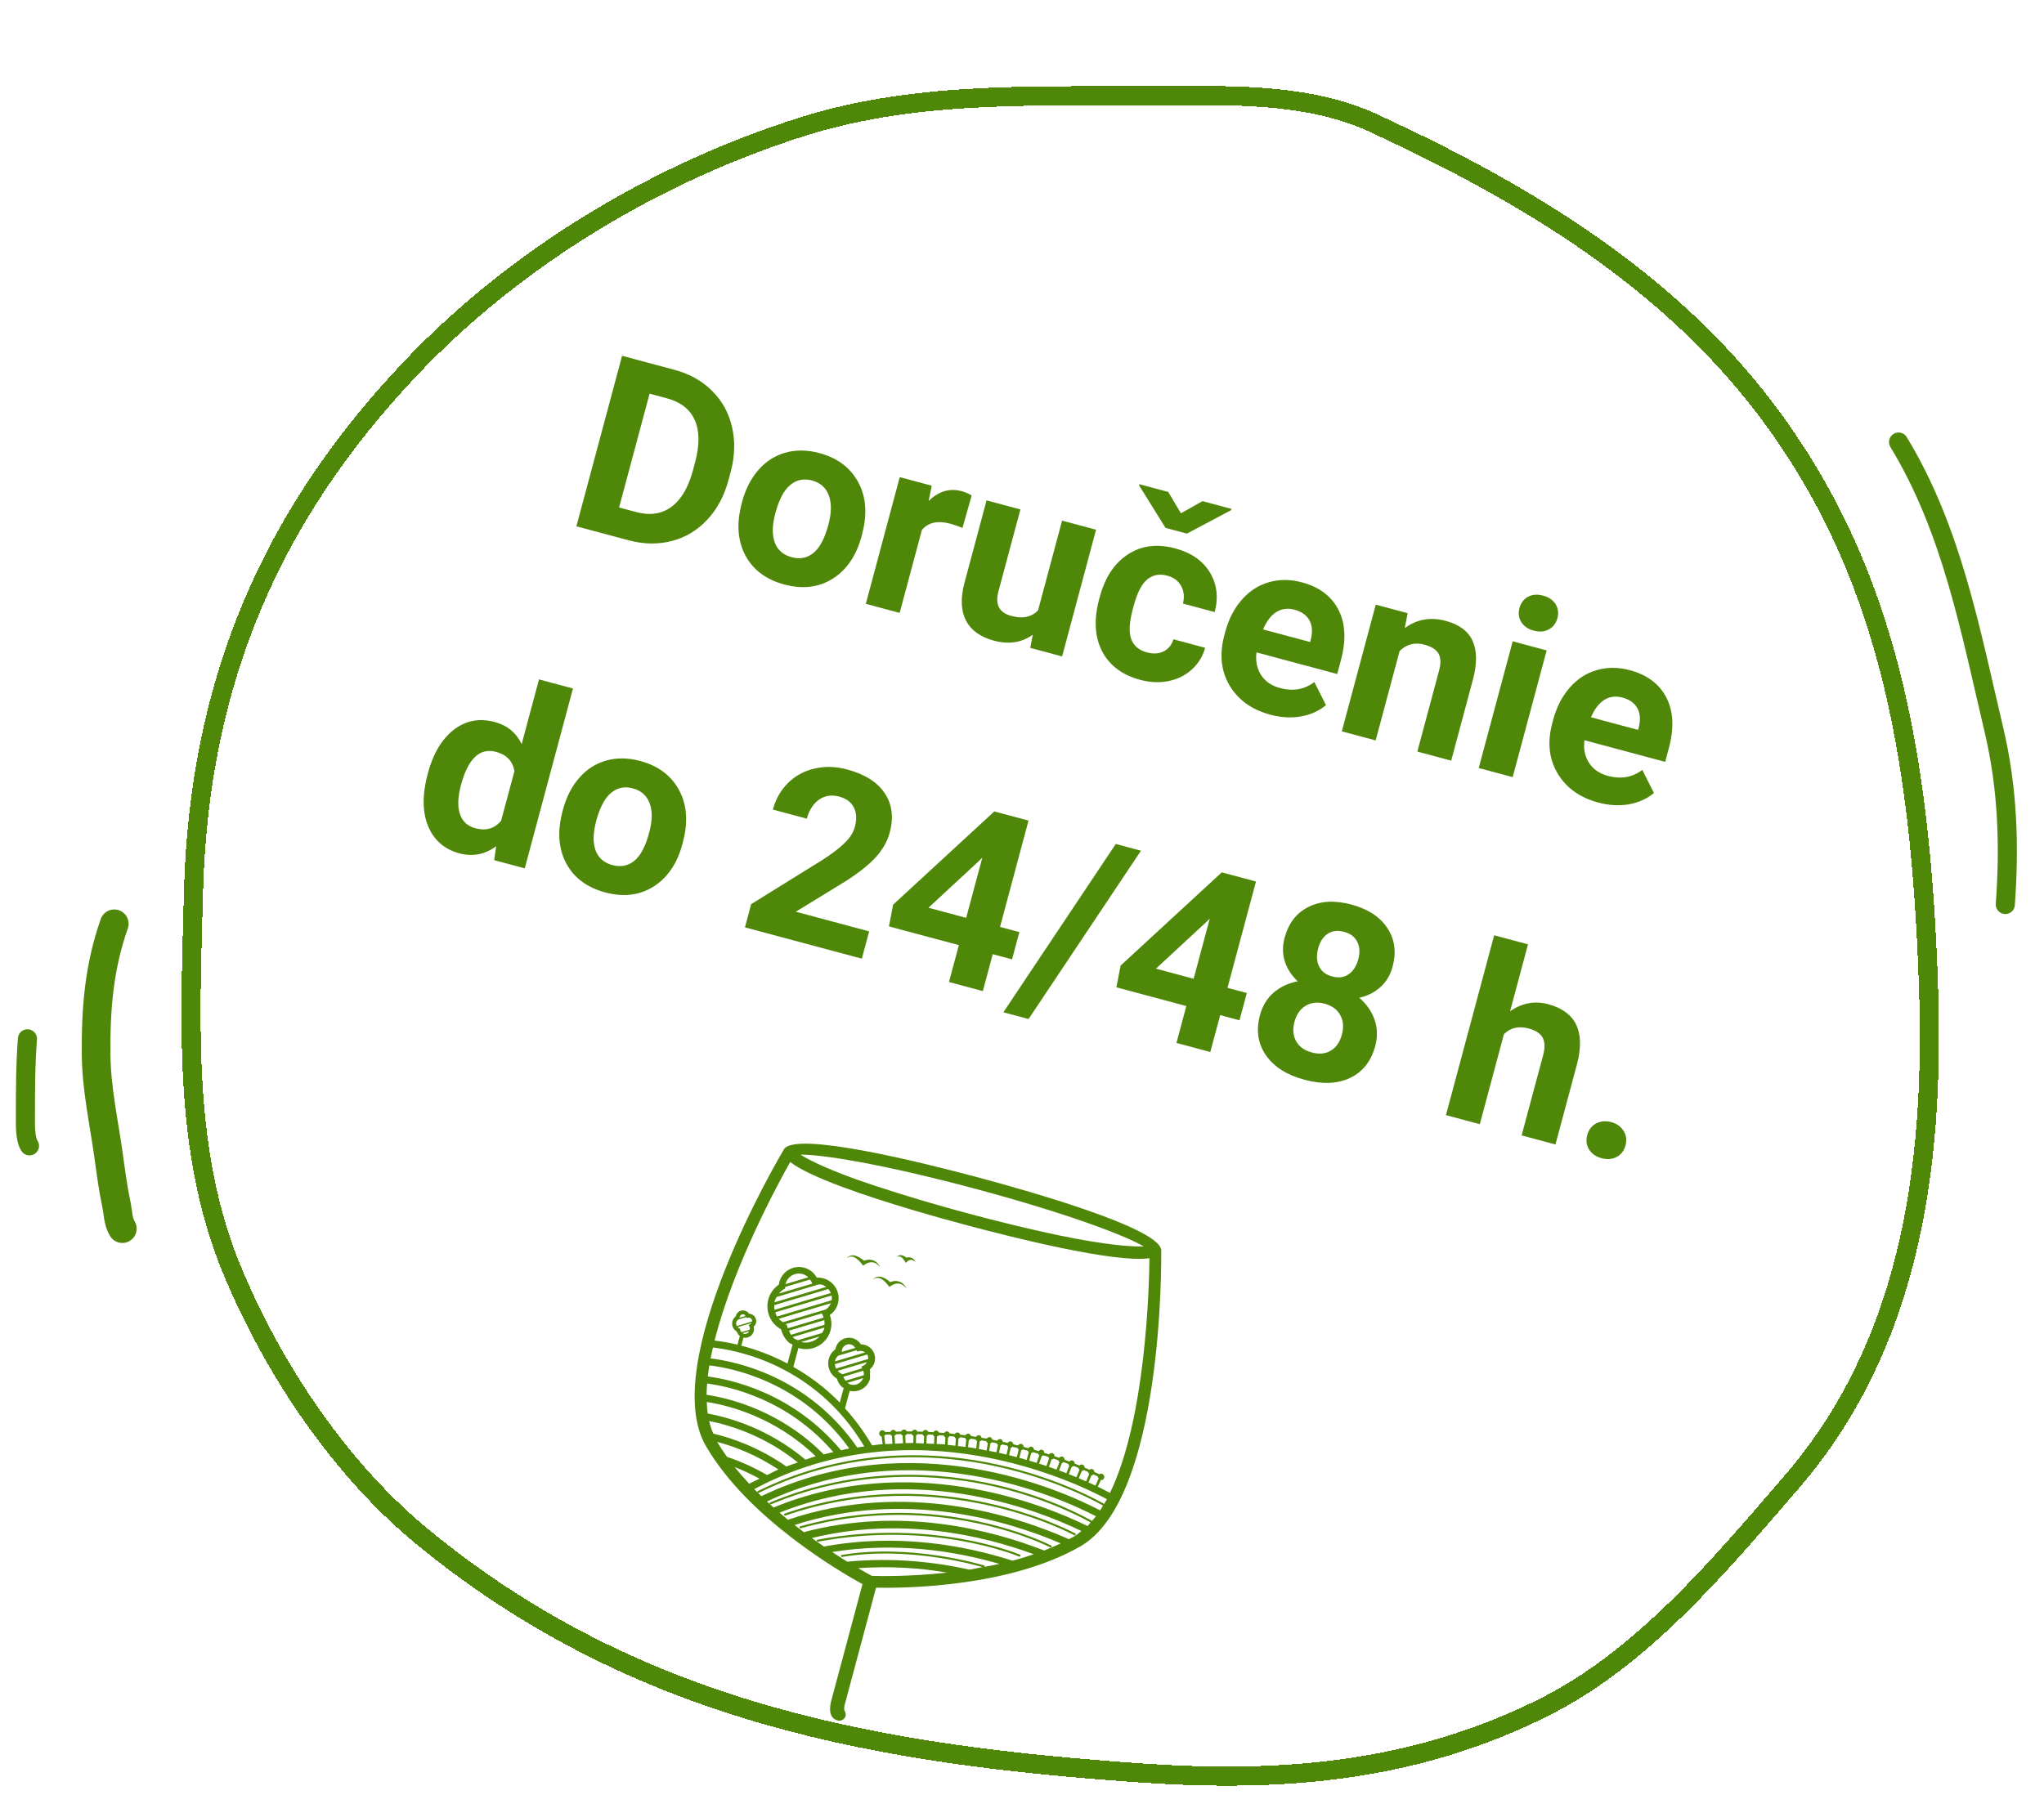 <svg width="107" height="94" viewBox="0 0 107 94" fill="none" xmlns="http://www.w3.org/2000/svg">
<circle cx="56" cy="46" r="46" fill="white"/>
<path d="M30.173 27.558L32.565 18.63L35.312 19.366C36.097 19.576 36.75 19.942 37.272 20.463C37.799 20.981 38.149 21.614 38.321 22.361C38.494 23.104 38.47 23.89 38.248 24.72L38.137 25.131C37.915 25.961 37.546 26.652 37.029 27.206C36.517 27.761 35.903 28.133 35.186 28.322C34.469 28.512 33.72 28.503 32.938 28.298L30.173 27.558ZM34.005 20.613L32.408 26.573L33.297 26.811C34.017 27.004 34.63 26.916 35.136 26.548C35.642 26.18 36.016 25.559 36.259 24.687L36.385 24.215C36.628 23.307 36.624 22.57 36.373 22.003C36.123 21.432 35.636 21.05 34.913 20.856L34.005 20.613ZM38.853 26.262C39.029 25.604 39.313 25.052 39.705 24.604C40.096 24.157 40.566 23.856 41.116 23.701C41.67 23.547 42.262 23.555 42.891 23.723C43.786 23.963 44.443 24.433 44.86 25.131C45.281 25.831 45.399 26.66 45.212 27.618L45.103 28.075C44.83 29.093 44.327 29.834 43.594 30.299C42.861 30.76 42.017 30.862 41.06 30.606C40.104 30.35 39.421 29.838 39.014 29.072C38.61 28.307 38.549 27.397 38.831 26.342L38.853 26.262ZM40.59 26.866C40.422 27.495 40.411 28.009 40.558 28.408C40.707 28.803 41.002 29.059 41.443 29.177C41.872 29.293 42.251 29.219 42.58 28.956C42.91 28.69 43.172 28.195 43.366 27.471C43.531 26.854 43.538 26.344 43.388 25.94C43.238 25.536 42.944 25.275 42.507 25.158C42.074 25.042 41.693 25.122 41.365 25.398C41.038 25.669 40.78 26.159 40.59 26.866ZM50.384 27.643C50.151 27.546 49.943 27.473 49.759 27.424C49.089 27.244 48.589 27.353 48.259 27.751L47.096 32.092L45.324 31.617L47.101 24.983L48.775 25.431L48.612 26.235C49.131 25.722 49.705 25.549 50.335 25.718C50.531 25.77 50.708 25.846 50.865 25.945L50.384 27.643ZM54.064 33.236C53.484 33.65 52.808 33.754 52.035 33.547C51.324 33.356 50.835 33.006 50.569 32.497C50.306 31.988 50.277 31.339 50.48 30.547L51.645 26.2L53.417 26.675L52.268 30.961C52.083 31.652 52.305 32.081 52.935 32.25C53.536 32.411 54.004 32.313 54.341 31.957L55.599 27.26L57.377 27.736L55.6 34.371L53.932 33.924L54.064 33.236ZM60.045 34.162C60.373 34.25 60.662 34.231 60.915 34.106C61.167 33.981 61.338 33.77 61.426 33.474L63.087 33.919C62.963 34.368 62.73 34.748 62.388 35.059C62.047 35.366 61.638 35.568 61.161 35.664C60.69 35.756 60.2 35.735 59.693 35.599C58.745 35.345 58.078 34.844 57.691 34.096C57.305 33.344 57.255 32.437 57.539 31.375L57.571 31.258C57.844 30.236 58.335 29.494 59.042 29.03C59.748 28.567 60.576 28.462 61.524 28.716C62.354 28.939 62.955 29.354 63.327 29.961C63.703 30.566 63.791 31.262 63.589 32.049L61.927 31.604C62.011 31.258 61.979 30.952 61.832 30.684C61.685 30.413 61.444 30.233 61.109 30.143C60.697 30.032 60.343 30.099 60.05 30.345C59.761 30.588 59.527 31.046 59.346 31.721L59.297 31.904C59.114 32.587 59.087 33.105 59.215 33.46C59.344 33.814 59.62 34.048 60.045 34.162ZM61.82 26.877L62.95 26.24L64.465 26.645L64.447 26.713L62.133 27.94L61.011 27.639L59.625 25.408L59.639 25.352L61.154 25.758L61.82 26.877ZM66.505 37.424C65.532 37.163 64.819 36.653 64.366 35.892C63.917 35.132 63.826 34.255 64.092 33.262L64.138 33.09C64.316 32.424 64.604 31.863 65.002 31.409C65.401 30.951 65.873 30.644 66.419 30.488C66.97 30.328 67.547 30.33 68.153 30.492C69.06 30.735 69.697 31.213 70.062 31.924C70.432 32.636 70.476 33.518 70.195 34.568L70.001 35.292L65.776 34.16C65.718 34.608 65.796 35.002 66.012 35.34C66.232 35.68 66.563 35.908 67.005 36.027C67.687 36.21 68.287 36.105 68.804 35.714L69.413 36.922C69.047 37.227 68.608 37.425 68.097 37.516C67.588 37.602 67.057 37.572 66.505 37.424ZM67.762 31.925C67.41 31.831 67.093 31.873 66.808 32.051C66.528 32.23 66.298 32.532 66.119 32.957L68.583 33.617L68.621 33.476C68.718 33.082 68.693 32.751 68.546 32.483C68.399 32.212 68.138 32.026 67.762 31.925ZM73.687 32.106L73.537 32.888C74.17 32.422 74.885 32.296 75.682 32.51C76.385 32.698 76.853 33.045 77.085 33.55C77.318 34.054 77.329 34.719 77.117 35.542L75.968 39.828L74.196 39.353L75.333 35.111C75.434 34.734 75.425 34.441 75.306 34.229C75.189 34.014 74.94 33.855 74.56 33.753C74.061 33.62 73.63 33.732 73.267 34.09L72.013 38.769L70.242 38.294L72.019 31.66L73.687 32.106ZM79.187 40.691L77.409 40.214L79.187 33.58L80.965 34.057L79.187 40.691ZM79.543 31.835C79.614 31.57 79.76 31.375 79.982 31.25C80.208 31.127 80.474 31.106 80.781 31.188C81.083 31.269 81.301 31.42 81.435 31.639C81.569 31.859 81.6 32.102 81.529 32.368C81.457 32.638 81.306 32.834 81.076 32.956C80.85 33.08 80.588 33.101 80.289 33.021C79.991 32.941 79.773 32.791 79.635 32.57C79.501 32.35 79.47 32.105 79.543 31.835ZM83.673 42.024C82.7 41.764 81.987 41.253 81.534 40.492C81.085 39.732 80.993 38.855 81.26 37.862L81.306 37.69C81.484 37.024 81.772 36.464 82.17 36.009C82.569 35.551 83.041 35.244 83.587 35.088C84.137 34.929 84.715 34.93 85.32 35.092C86.228 35.335 86.864 35.813 87.23 36.524C87.6 37.236 87.644 38.118 87.363 39.169L87.169 39.892L82.944 38.76C82.885 39.209 82.964 39.602 83.18 39.94C83.4 40.28 83.731 40.508 84.172 40.627C84.855 40.81 85.455 40.705 85.972 40.314L86.581 41.522C86.215 41.827 85.776 42.025 85.265 42.116C84.756 42.203 84.225 42.172 83.673 42.024ZM84.93 36.525C84.578 36.431 84.26 36.473 83.976 36.651C83.696 36.83 83.466 37.132 83.286 37.557L85.751 38.218L85.789 38.077C85.886 37.682 85.861 37.351 85.713 37.084C85.567 36.812 85.306 36.626 84.93 36.525ZM22.394 40.5C22.671 39.466 23.123 38.704 23.749 38.215C24.379 37.727 25.097 37.59 25.902 37.806C26.548 37.979 27.017 38.363 27.309 38.959L28.216 35.574L29.994 36.05L27.47 45.468L25.87 45.039L25.973 44.311C25.384 44.745 24.742 44.868 24.047 44.682C23.266 44.473 22.721 43.998 22.411 43.258C22.106 42.515 22.101 41.596 22.394 40.5ZM24.132 41.104C23.965 41.725 23.946 42.23 24.074 42.62C24.202 43.009 24.472 43.258 24.885 43.369C25.433 43.516 25.881 43.389 26.229 42.987L26.931 40.369C26.834 39.848 26.514 39.514 25.97 39.369C25.116 39.14 24.503 39.718 24.132 41.104ZM29.473 42.384C29.649 41.726 29.933 41.173 30.325 40.726C30.716 40.279 31.187 39.978 31.736 39.823C32.29 39.669 32.882 39.676 33.511 39.845C34.407 40.085 35.063 40.554 35.48 41.253C35.901 41.953 36.019 42.782 35.832 43.74L35.723 44.197C35.45 45.215 34.947 45.956 34.214 46.421C33.481 46.882 32.637 46.984 31.68 46.728C30.724 46.471 30.041 45.96 29.634 45.194C29.23 44.428 29.169 43.518 29.452 42.464L29.473 42.384ZM31.21 42.987C31.042 43.617 31.031 44.131 31.178 44.53C31.327 44.924 31.622 45.181 32.063 45.299C32.492 45.414 32.871 45.34 33.2 45.078C33.53 44.812 33.792 44.317 33.986 43.593C34.151 42.976 34.159 42.465 34.008 42.061C33.858 41.657 33.564 41.397 33.127 41.28C32.694 41.164 32.313 41.243 31.985 41.519C31.658 41.791 31.4 42.28 31.21 42.987ZM45.116 50.197L38.997 48.557L39.322 47.343L43.035 45.039C43.548 44.712 43.941 44.412 44.216 44.139C44.495 43.868 44.673 43.587 44.75 43.297C44.857 42.9 44.84 42.563 44.7 42.284C44.561 42.002 44.305 41.811 43.933 41.711C43.533 41.604 43.179 41.658 42.871 41.873C42.569 42.086 42.358 42.417 42.237 42.867L40.459 42.39C40.605 41.846 40.867 41.384 41.245 41.004C41.627 40.624 42.089 40.371 42.631 40.245C43.174 40.114 43.746 40.13 44.347 40.291C45.267 40.537 45.921 40.949 46.309 41.526C46.702 42.105 46.79 42.796 46.575 43.602C46.456 44.043 46.221 44.462 45.87 44.858C45.518 45.255 44.983 45.683 44.264 46.143L41.661 47.739L45.499 48.768L45.116 50.197ZM52.35 48.534L53.362 48.805L52.979 50.233L51.968 49.962L51.45 51.894L49.678 51.419L50.196 49.487L46.535 48.507L46.754 47.369L52.052 42.487L53.842 42.966L52.35 48.534ZM48.604 47.53L50.578 48.059L51.423 44.907L51.252 45.078L48.604 47.53ZM53.844 53.357L52.526 53.003L58.41 44.19L59.728 44.544L53.844 53.357ZM64.257 51.724L65.269 51.995L64.886 53.424L63.875 53.153L63.357 55.084L61.585 54.609L62.103 52.678L58.442 51.697L58.661 50.56L63.959 45.677L65.749 46.157L64.257 51.724ZM60.511 50.72L62.485 51.249L63.33 48.098L63.159 48.269L60.511 50.72ZM72.9 50.616C72.784 51.049 72.573 51.405 72.266 51.682C71.96 51.959 71.59 52.147 71.156 52.245C71.533 52.57 71.799 52.95 71.954 53.386C72.11 53.817 72.122 54.281 71.99 54.775C71.777 55.568 71.339 56.123 70.676 56.441C70.014 56.754 69.219 56.786 68.291 56.538C67.363 56.289 66.689 55.861 66.269 55.253C65.849 54.646 65.745 53.947 65.956 53.158C66.089 52.664 66.331 52.267 66.683 51.967C67.035 51.667 67.453 51.472 67.937 51.383C67.611 51.08 67.384 50.733 67.257 50.34C67.134 49.947 67.131 49.535 67.247 49.101C67.451 48.341 67.866 47.804 68.494 47.49C69.122 47.172 69.872 47.13 70.742 47.363C71.609 47.596 72.235 48.004 72.622 48.59C73.013 49.172 73.106 49.848 72.9 50.616ZM70.246 54.17C70.35 53.782 70.321 53.441 70.158 53.148C69.996 52.854 69.725 52.657 69.345 52.555C68.969 52.454 68.637 52.49 68.35 52.663C68.064 52.832 67.868 53.112 67.763 53.505C67.661 53.885 67.689 54.221 67.847 54.513C68.006 54.805 68.281 55.004 68.673 55.109C69.058 55.212 69.388 55.18 69.665 55.013C69.946 54.847 70.14 54.566 70.246 54.17ZM71.105 50.227C71.198 49.88 71.181 49.577 71.053 49.319C70.926 49.057 70.695 48.882 70.359 48.792C70.028 48.703 69.743 48.736 69.505 48.892C69.266 49.047 69.099 49.304 69.002 49.664C68.907 50.019 68.922 50.33 69.048 50.596C69.174 50.862 69.404 51.04 69.74 51.13C70.075 51.219 70.361 51.18 70.599 51.012C70.841 50.844 71.01 50.583 71.105 50.227ZM79.049 52.954C79.67 52.516 80.337 52.392 81.048 52.582C82.487 52.968 82.992 53.999 82.565 55.677L81.426 59.926L79.654 59.451L80.78 55.251C80.882 54.871 80.875 54.569 80.76 54.345C80.645 54.117 80.398 53.953 80.018 53.851C79.499 53.712 79.069 53.811 78.729 54.149L77.465 58.864L75.693 58.39L78.217 48.972L79.989 49.447L79.049 52.954ZM83.088 59.438C83.164 59.156 83.319 58.952 83.554 58.827C83.793 58.702 84.056 58.679 84.342 58.755C84.632 58.833 84.848 58.985 84.989 59.211C85.134 59.438 85.169 59.693 85.093 59.975C85.019 60.253 84.864 60.455 84.629 60.58C84.395 60.701 84.13 60.723 83.836 60.644C83.546 60.566 83.33 60.416 83.188 60.194C83.047 59.968 83.014 59.716 83.088 59.438Z" fill="#4F8709"/>
<path fill-rule="evenodd" clip-rule="evenodd" d="M45.71 65.995C45.621 65.963 45.524 65.953 45.43 65.962C45.361 65.97 45.297 65.993 45.231 66.016C45.106 65.913 44.975 65.817 44.818 65.764C44.645 65.696 44.417 65.736 44.324 65.893C44.45 65.761 44.643 65.775 44.775 65.861C44.914 65.941 45.026 66.068 45.127 66.199L45.128 66.201L45.187 66.273L45.261 66.216C45.373 66.135 45.534 66.076 45.684 66.098C45.839 66.115 45.981 66.224 46.08 66.363C46.011 66.209 45.892 66.057 45.71 65.995Z" fill="#4F8709"/>
<path fill-rule="evenodd" clip-rule="evenodd" d="M46.803 67.078C46.735 67.085 46.672 67.109 46.606 67.132C46.481 67.029 46.35 66.932 46.192 66.879C46.019 66.81 45.791 66.85 45.699 67.007C45.824 66.876 46.016 66.89 46.15 66.975C46.288 67.056 46.401 67.183 46.501 67.313L46.502 67.315L46.562 67.387L46.637 67.332C46.747 67.25 46.908 67.191 47.058 67.212C47.214 67.23 47.354 67.339 47.454 67.477C47.386 67.323 47.266 67.172 47.083 67.111C46.995 67.077 46.899 67.068 46.803 67.078Z" fill="#4F8709"/>
<path fill-rule="evenodd" clip-rule="evenodd" d="M47.725 65.864C47.673 65.841 47.614 65.831 47.556 65.834C47.522 65.835 47.489 65.848 47.456 65.855C47.388 65.808 47.318 65.757 47.233 65.735C47.129 65.701 46.993 65.735 46.949 65.829C47.027 65.762 47.127 65.783 47.192 65.833C47.26 65.883 47.313 65.957 47.363 66.031L47.362 66.032L47.425 66.127L47.495 66.049C47.514 66.029 47.553 66.004 47.587 65.99C47.623 65.975 47.66 65.966 47.699 65.966C47.779 65.966 47.864 66.018 47.925 66.091C47.894 66.001 47.834 65.909 47.725 65.864Z" fill="#4F8709"/>
<path fill-rule="evenodd" clip-rule="evenodd" d="M41.046 79.326C41.053 79.342 41.066 79.354 41.082 79.358C41.093 79.361 41.104 79.362 41.114 79.357C49.164 76.551 56.166 80.349 56.235 80.387C56.262 80.401 56.293 80.394 56.307 80.367C56.321 80.342 56.312 80.311 56.286 80.295C56.216 80.257 49.175 76.434 41.079 79.255C41.05 79.267 41.038 79.296 41.046 79.326Z" fill="#4F8709"/>
<path fill-rule="evenodd" clip-rule="evenodd" d="M41.89 79.921C41.862 79.93 41.844 79.957 41.854 79.985C41.858 80.004 41.875 80.017 41.891 80.021C41.901 80.024 41.909 80.025 41.918 80.023C49.098 78 54.921 80.99 54.98 81.021C55.003 81.03 55.037 81.024 55.049 80.999C55.064 80.972 55.055 80.941 55.028 80.927C54.969 80.898 49.111 77.885 41.89 79.921Z" fill="#4F8709"/>
<path fill-rule="evenodd" clip-rule="evenodd" d="M42.752 80.682C42.757 80.703 42.771 80.719 42.79 80.724C42.798 80.726 42.807 80.727 42.814 80.726C48.832 79.595 53.306 81.485 53.351 81.505C53.378 81.516 53.41 81.502 53.422 81.475C53.432 81.449 53.42 81.417 53.393 81.405C53.348 81.388 48.847 79.487 42.795 80.621C42.766 80.626 42.746 80.654 42.752 80.682Z" fill="#4F8709"/>
<path fill-rule="evenodd" clip-rule="evenodd" d="M60.789 65.462C60.788 65.453 60.789 65.444 60.787 65.435L60.788 65.399L60.776 65.395C60.479 64.256 54.068 62.419 51.226 61.657C48.329 60.881 41.662 59.219 41.044 60.17L41.034 60.187C40.763 60.642 34.438 71.384 36.954 75.717C39.142 79.49 43.968 82.299 45.15 82.948L43.526 89.01C43.308 89.823 43.625 90.025 43.851 90.086C44.033 90.134 44.216 90.029 44.265 89.848C44.284 89.777 44.265 89.702 44.248 89.66C44.168 89.522 44.182 89.398 44.235 89.2L45.669 83.849C45.67 83.846 45.67 83.842 45.671 83.838L45.859 83.134C47.236 83.163 52.794 83.132 56.557 80.969C60.901 78.475 60.795 66.009 60.788 65.48L60.789 65.462ZM51.068 62.25C55.93 63.553 58.918 64.705 59.871 65.263C59.266 65.285 57.974 65.212 55.392 64.676C54.344 64.456 53.142 64.175 51.785 63.828C51.711 63.809 51.639 63.791 51.564 63.771C51.381 63.724 51.191 63.673 51.003 63.623C50.908 63.597 50.816 63.574 50.72 63.548C50.63 63.524 50.545 63.5 50.459 63.477C50.253 63.422 50.046 63.366 49.847 63.311C49.801 63.299 49.758 63.286 49.714 63.274C47.702 62.713 46.052 62.187 44.775 61.736C43.118 61.134 42.3 60.71 41.907 60.459C42.987 60.442 46.163 60.936 51.068 62.25ZM37.322 70.559C38.471 70.68 42.676 71.419 45.244 75.74C45.12 75.758 44.998 75.77 44.875 75.791C42.265 72.026 38.438 71.273 37.2 71.129C37.235 70.942 37.278 70.749 37.322 70.559ZM39.066 68.965L39.084 69.012L39.168 68.997C39.295 68.974 39.382 69.083 39.369 69.195L38.571 69.433C38.538 69.374 38.522 69.306 38.541 69.235C38.558 69.173 38.601 69.125 38.653 69.088L39.066 68.965ZM38.723 68.948C38.748 68.855 38.844 68.8 38.936 68.825C38.978 68.836 39.003 68.872 39.027 68.907L38.716 69L38.717 68.987C38.718 68.972 38.719 68.96 38.723 68.948ZM39.326 69.28C39.31 69.298 39.305 69.322 39.281 69.333L39.187 69.38L39.235 69.473C39.259 69.518 39.258 69.571 39.252 69.622L38.818 69.754C38.786 69.718 38.757 69.678 38.749 69.63L38.74 69.577L38.691 69.555C38.661 69.54 38.648 69.51 38.624 69.488L39.326 69.28ZM39.222 69.702C39.166 69.805 39.057 69.871 38.938 69.839C38.915 69.833 38.897 69.82 38.877 69.807L39.222 69.702ZM41.101 67.465L41.105 67.385L42.395 67.001C42.429 67.048 42.472 67.088 42.494 67.146L42.52 67.213L40.774 67.733C40.846 67.649 40.925 67.57 41.022 67.512L41.101 67.465ZM41.127 67.215C41.23 66.832 41.626 66.606 42.009 66.709C42.125 66.74 42.229 66.802 42.314 66.881L41.124 67.237C41.126 67.231 41.126 67.222 41.127 67.215ZM42.843 67.258C42.897 67.26 42.957 67.25 43.008 67.264C43.1 67.288 43.18 67.333 43.251 67.385L40.545 68.191C40.549 68.171 40.546 68.151 40.551 68.132C40.573 68.05 40.62 67.982 40.66 67.91L42.843 67.258ZM43.358 67.496C43.415 67.559 43.459 67.627 43.491 67.705L40.543 68.584C40.528 68.503 40.528 68.422 40.533 68.338L43.358 67.496ZM43.536 67.834C43.552 67.915 43.55 67.998 43.537 68.083L40.681 68.934C40.638 68.865 40.604 68.794 40.58 68.715L43.536 67.834ZM43.495 68.238C43.441 68.372 43.347 68.483 43.228 68.567L40.987 69.234C40.909 69.177 40.824 69.126 40.764 69.053L43.495 68.238ZM43.021 68.771L43.069 68.863C43.089 68.905 43.097 68.95 43.11 68.994L41.248 69.548C41.24 69.519 41.216 69.496 41.211 69.466L41.195 69.377L41.117 69.338L43.021 68.771ZM43.15 69.125C43.161 69.204 43.166 69.286 43.161 69.369L41.406 69.892C41.358 69.828 41.34 69.746 41.306 69.674L43.15 69.125ZM43.151 69.515C43.146 69.532 43.151 69.551 43.147 69.569C43.123 69.656 43.074 69.724 43.032 69.798L41.765 70.176C41.687 70.138 41.601 70.111 41.535 70.053C41.52 70.04 41.512 70.021 41.498 70.008L43.151 69.515ZM42.903 69.98C42.662 70.235 42.302 70.361 41.939 70.267L42.903 69.98ZM44.834 70.701L44.859 70.766L44.999 70.741C45.111 70.721 45.206 70.758 45.287 70.815L43.713 71.284C43.715 71.27 43.713 71.257 43.717 71.243C43.744 71.14 43.805 71.058 43.88 70.986L44.834 70.701ZM44.078 70.671C44.132 70.467 44.343 70.344 44.549 70.4C44.645 70.425 44.719 70.493 44.77 70.579L44.063 70.788L44.065 70.754C44.066 70.724 44.071 70.696 44.078 70.671ZM45.394 70.925C45.438 70.995 45.458 71.072 45.452 71.156L43.765 71.659C43.729 71.588 43.706 71.51 43.7 71.429L45.394 70.925ZM45.378 71.321C45.34 71.379 45.312 71.448 45.245 71.481L45.088 71.557L45.134 71.645L44.111 71.958L44.034 71.921C43.96 71.885 43.901 71.835 43.848 71.778L45.378 71.321ZM45.187 71.772C45.216 71.849 45.227 71.927 45.219 72.009L44.265 72.294C44.215 72.23 44.172 72.165 44.152 72.087L45.187 71.772ZM45.186 72.161C45.083 72.419 44.809 72.571 44.534 72.497C44.471 72.48 44.418 72.443 44.364 72.406L45.186 72.161ZM37.133 71.495C38.276 71.625 41.92 72.315 44.458 75.847C44.393 75.858 44.329 75.87 44.263 75.883C44.183 75.897 44.104 75.924 44.024 75.94C41.521 72.934 38.277 72.232 37.052 72.074C37.074 71.884 37.101 71.692 37.133 71.495ZM37.018 72.445C38.177 72.594 41.224 73.245 43.624 76.035C43.457 76.073 43.29 76.11 43.123 76.155C40.855 73.873 38.213 73.216 36.987 73.032C36.989 72.84 37.002 72.644 37.018 72.445ZM36.998 73.409C38.169 73.591 40.582 74.21 42.703 76.255C42.692 76.259 42.682 76.259 42.669 76.263C42.615 76.279 42.561 76.296 42.508 76.312C42.394 76.347 42.28 76.397 42.168 76.432C40.261 74.831 38.23 74.233 37.049 74.015C37.021 73.821 37.006 73.618 36.998 73.409ZM37.122 74.407C38.24 74.626 40.042 75.186 41.767 76.576C41.565 76.645 41.366 76.711 41.166 76.789C39.759 75.805 38.365 75.309 37.34 75.066C37.251 74.859 37.176 74.641 37.122 74.407ZM37.541 75.499C38.445 75.738 39.585 76.172 40.751 76.945C40.553 77.029 40.354 77.142 40.156 77.235C39.417 76.806 38.705 76.499 38.06 76.285C37.875 76.027 37.7 75.766 37.541 75.499ZM38.457 76.817C38.874 76.98 39.312 77.181 39.761 77.427C39.581 77.516 39.399 77.593 39.219 77.69C38.955 77.407 38.698 77.117 38.457 76.817ZM45.638 82.514C45.517 82.45 45.264 82.311 44.919 82.111C46.579 81.996 48.157 82.097 49.58 82.344C47.609 82.56 46.023 82.527 45.638 82.514ZM51.532 82.04C51.535 82.034 51.541 82.038 51.544 82.034C51.551 82.006 51.535 81.975 51.508 81.967C51.469 81.955 47.705 80.806 44.065 81.42C44.036 81.425 44.017 81.452 44.022 81.481C44.026 81.502 44.042 81.517 44.06 81.522C44.067 81.524 44.074 81.525 44.084 81.523C47.527 80.943 51.084 81.951 51.438 82.058C51.208 82.099 50.973 82.153 50.745 82.188C48.878 81.772 46.691 81.546 44.356 81.772C44.113 81.623 43.848 81.454 43.563 81.266C46.884 80.729 49.964 81.202 52.319 81.889C52.053 81.951 51.795 81.99 51.532 82.04ZM53.006 81.721C50.462 80.903 46.947 80.275 43.131 80.979C42.926 80.837 42.715 80.691 42.5 80.534C47.126 79.402 51.397 80.378 54.113 81.382C53.747 81.508 53.378 81.623 53.006 81.721ZM54.66 81.186C51.865 80.094 47.157 78.877 42.081 80.225C41.92 80.105 41.758 79.981 41.594 79.852C47.375 77.982 52.802 79.64 55.528 80.814C55.246 80.949 54.956 81.072 54.66 81.186ZM56.248 80.439C56.153 80.494 56.051 80.54 55.954 80.593C53.231 79.381 47.416 77.481 41.247 79.576C41.1 79.454 40.953 79.329 40.807 79.205C47.619 76.484 54.154 78.979 56.61 80.165C56.49 80.258 56.376 80.365 56.248 80.439ZM57.149 79.653C57.144 79.645 57.151 79.634 57.142 79.627C57.123 79.616 55.15 78.437 52.102 77.74C49.29 77.094 44.963 76.729 40.319 78.67C40.291 78.681 40.279 78.712 40.289 78.738C40.296 78.754 40.309 78.765 40.324 78.769C40.335 78.772 40.348 78.771 40.358 78.767C44.977 76.84 49.278 77.199 52.075 77.841C55.103 78.54 57.068 79.707 57.087 79.717C57.09 79.72 57.092 79.713 57.096 79.716C57.04 79.777 56.989 79.849 56.932 79.906C54.519 78.719 47.637 75.996 40.496 78.935C40.379 78.832 40.264 78.725 40.148 78.62C47.821 75.012 55.356 78.345 57.372 79.394C57.301 79.487 57.223 79.567 57.149 79.653ZM57.589 79.085C55.6 78.042 47.796 74.528 39.859 78.341C39.791 78.278 39.725 78.21 39.659 78.145C39.666 78.156 39.676 78.166 39.69 78.17C39.702 78.173 39.715 78.171 39.727 78.166C44.495 75.812 49.135 76.118 52.186 76.787C55.496 77.513 57.709 78.815 57.73 78.829C57.737 78.833 57.742 78.823 57.75 78.823C57.695 78.91 57.644 79.002 57.589 79.085ZM57.789 78.759C57.785 78.752 57.792 78.742 57.784 78.739C57.762 78.724 55.545 77.418 52.213 76.686C49.143 76.009 44.475 75.703 39.68 78.072C39.653 78.084 39.642 78.117 39.656 78.142C39.599 78.085 39.539 78.032 39.484 77.972C47.798 73.526 56.264 77.596 57.948 78.501C57.899 78.593 57.843 78.672 57.789 78.759ZM47.389 75.155C47.421 75.134 47.463 75.124 47.477 75.086C47.563 75.086 47.647 75.091 47.733 75.091C47.749 75.134 47.781 75.164 47.819 75.185L47.808 75.558C47.776 75.559 47.744 75.557 47.712 75.557C47.432 75.556 47.142 75.581 46.855 75.594L46.827 75.168C46.857 75.148 46.896 75.137 46.911 75.102C46.998 75.097 47.088 75.093 47.174 75.091C47.191 75.129 47.219 75.157 47.253 75.177L47.273 75.568L47.41 75.563L47.389 75.155ZM46.719 75.599C46.592 75.607 46.467 75.607 46.338 75.615L46.288 75.177C46.309 75.156 46.343 75.15 46.354 75.12C46.442 75.116 46.528 75.114 46.616 75.111C46.633 75.145 46.66 75.173 46.691 75.192L46.719 75.599ZM47.957 75.152C47.982 75.131 48.019 75.128 48.033 75.097C48.118 75.099 48.206 75.097 48.29 75.101C48.306 75.146 48.338 75.178 48.376 75.199L48.359 75.582C48.221 75.577 48.086 75.567 47.946 75.564L47.957 75.152ZM48.514 75.171C48.543 75.15 48.581 75.146 48.597 75.111C48.681 75.116 48.763 75.124 48.846 75.129C48.858 75.168 48.884 75.198 48.914 75.222L48.897 75.603C48.764 75.595 48.63 75.593 48.497 75.587L48.514 75.171ZM49.051 75.214C49.088 75.195 49.13 75.188 49.148 75.149C49.235 75.155 49.322 75.161 49.406 75.168C49.421 75.214 49.447 75.245 49.489 75.267L49.469 75.637C49.435 75.633 49.402 75.627 49.366 75.625C49.335 75.622 49.303 75.621 49.272 75.619C49.195 75.612 49.112 75.613 49.033 75.609L49.051 75.214ZM49.627 75.272C49.665 75.256 49.691 75.231 49.708 75.194C49.794 75.202 49.877 75.214 49.961 75.224C49.974 75.268 49.999 75.299 50.038 75.321L50.012 75.7C49.875 75.685 49.743 75.665 49.605 75.653L49.627 75.272ZM50.176 75.329C50.212 75.314 50.237 75.292 50.257 75.257C50.344 75.269 50.432 75.276 50.517 75.288C50.528 75.327 50.547 75.356 50.581 75.379L50.541 75.762C50.412 75.744 50.278 75.732 50.147 75.716L50.176 75.329ZM50.717 75.402C50.76 75.39 50.79 75.368 50.815 75.331C50.901 75.343 50.986 75.357 51.074 75.372C51.086 75.413 51.11 75.442 51.147 75.465L51.103 75.845C51.049 75.836 50.999 75.824 50.945 75.815C50.872 75.805 50.796 75.794 50.722 75.783C50.707 75.781 50.691 75.781 50.677 75.778L50.717 75.402ZM51.285 75.478C51.318 75.466 51.342 75.448 51.363 75.419C51.45 75.434 51.544 75.446 51.63 75.462C51.642 75.507 51.669 75.539 51.71 75.563L51.647 75.947C51.512 75.92 51.378 75.894 51.24 75.87L51.285 75.478ZM51.847 75.573C51.877 75.563 51.898 75.545 51.918 75.519C52.006 75.537 52.094 75.556 52.181 75.573C52.193 75.608 52.211 75.632 52.241 75.656L52.163 76.044C52.155 76.042 52.147 76.039 52.137 76.038C52.022 76.013 51.899 75.995 51.781 75.97L51.847 75.573ZM52.688 76.165C52.598 76.144 52.513 76.12 52.421 76.1C52.38 76.09 52.338 76.08 52.297 76.072L52.376 75.682C52.413 75.673 52.44 75.657 52.463 75.63C52.553 75.65 52.639 75.67 52.728 75.69C52.737 75.724 52.754 75.747 52.781 75.77L52.688 76.164C52.581 76.138 52.479 76.111 52.37 76.086C52.479 76.111 52.58 76.14 52.688 76.165ZM52.821 76.195L52.914 75.804C52.952 75.799 52.98 75.784 53.005 75.757C53.092 75.777 53.182 75.798 53.267 75.819C53.278 75.856 53.297 75.881 53.327 75.905L53.229 76.296C53.098 76.261 52.958 76.229 52.821 76.195ZM53.228 76.3L53.228 76.302C53.095 76.266 52.958 76.232 52.821 76.198C52.958 76.232 53.095 76.265 53.228 76.3ZM53.363 76.332L53.462 75.934C53.495 75.925 53.519 75.913 53.541 75.89C53.633 75.915 53.719 75.939 53.809 75.963C53.816 75.994 53.831 76.017 53.854 76.039L53.745 76.443C53.643 76.413 53.545 76.382 53.44 76.354C53.414 76.347 53.387 76.341 53.362 76.335L53.363 76.333L53.384 76.339C53.378 76.337 53.37 76.334 53.363 76.332ZM53.876 76.482L53.983 76.082C54.022 76.078 54.053 76.066 54.08 76.04C54.169 76.066 54.259 76.091 54.346 76.117C54.354 76.154 54.373 76.181 54.403 76.205L54.266 76.598C54.199 76.578 54.134 76.559 54.067 76.538C54.004 76.519 53.939 76.501 53.876 76.482ZM54.395 76.639L54.535 76.239C54.566 76.234 54.591 76.223 54.615 76.202C54.704 76.229 54.797 76.257 54.881 76.285C54.887 76.316 54.898 76.338 54.918 76.362L54.781 76.764C54.713 76.742 54.65 76.719 54.58 76.696C54.52 76.677 54.457 76.658 54.395 76.639ZM54.911 76.809L55.043 76.417C55.086 76.417 55.121 76.404 55.153 76.377C55.24 76.405 55.324 76.434 55.406 76.463C55.411 76.504 55.429 76.535 55.461 76.563L55.309 76.949C55.26 76.931 55.214 76.913 55.165 76.896C55.083 76.868 54.995 76.839 54.911 76.809ZM55.439 76.995L55.592 76.603C55.628 76.598 55.654 76.583 55.681 76.56C55.769 76.593 55.848 76.624 55.931 76.655C55.935 76.695 55.949 76.724 55.974 76.751L55.823 77.14C55.748 77.111 55.676 77.082 55.597 77.052C55.547 77.033 55.491 77.013 55.439 76.995ZM55.951 77.192L56.103 76.803C56.144 76.801 56.177 76.787 56.206 76.759C56.295 76.794 56.37 76.826 56.451 76.859C56.453 76.901 56.486 76.926 56.51 76.959L56.347 77.35C56.274 77.319 56.202 77.289 56.125 77.258C56.07 77.236 56.009 77.213 55.951 77.192ZM56.474 77.401L56.631 77.026C56.668 77.018 56.702 77.003 56.73 76.974C56.816 77.01 56.891 77.043 56.964 77.076C56.96 77.118 56.995 77.146 57.017 77.181L56.855 77.565C56.733 77.512 56.607 77.458 56.474 77.401ZM56.981 77.622L57.135 77.256C57.174 77.251 57.214 77.234 57.244 77.203C57.337 77.245 57.413 77.281 57.469 77.309C57.462 77.351 57.497 77.378 57.516 77.413L57.342 77.79C57.289 77.765 57.242 77.741 57.188 77.716C57.12 77.685 57.052 77.654 56.981 77.622ZM58.105 78.17C57.998 78.113 57.875 78.048 57.723 77.972C57.679 77.952 57.64 77.93 57.593 77.907C57.555 77.89 57.508 77.867 57.466 77.847L57.626 77.498C57.693 77.499 57.757 77.478 57.789 77.415C57.833 77.328 57.797 77.223 57.711 77.178C57.655 77.148 57.594 77.162 57.544 77.194C57.482 77.163 57.396 77.124 57.289 77.073C57.283 77.014 57.259 76.958 57.2 76.931C57.141 76.904 57.081 76.921 57.031 76.957C56.952 76.922 56.873 76.887 56.779 76.846C56.774 76.784 56.748 76.723 56.685 76.695C56.62 76.667 56.557 76.691 56.508 76.734C56.424 76.7 56.348 76.669 56.257 76.634C56.254 76.566 56.225 76.504 56.158 76.477C56.09 76.45 56.025 76.478 55.977 76.527C55.895 76.496 55.818 76.465 55.73 76.433C55.727 76.366 55.697 76.302 55.63 76.276C55.561 76.249 55.492 76.281 55.445 76.334C55.367 76.306 55.287 76.278 55.206 76.25C55.202 76.179 55.169 76.114 55.099 76.089C55.028 76.065 54.961 76.099 54.916 76.153C54.836 76.127 54.75 76.101 54.668 76.075C54.666 76.004 54.629 75.935 54.555 75.912C54.484 75.891 54.418 75.927 54.375 75.984C54.295 75.959 54.211 75.936 54.129 75.912C54.123 75.841 54.087 75.773 54.014 75.754C53.94 75.733 53.875 75.77 53.833 75.83C53.751 75.806 53.671 75.783 53.587 75.761C53.58 75.69 53.541 75.624 53.468 75.605C53.395 75.586 53.33 75.626 53.29 75.685C53.209 75.665 53.127 75.646 53.046 75.626C53.035 75.557 52.997 75.493 52.924 75.475C52.853 75.459 52.79 75.497 52.75 75.555C52.667 75.536 52.583 75.516 52.498 75.498C52.485 75.428 52.446 75.367 52.372 75.353C52.3 75.339 52.238 75.379 52.201 75.438C52.117 75.42 52.033 75.402 51.948 75.386C51.934 75.319 51.892 75.262 51.821 75.247C51.75 75.235 51.693 75.274 51.654 75.327C51.569 75.311 51.476 75.299 51.387 75.284C51.37 75.217 51.327 75.161 51.255 75.15C51.184 75.139 51.128 75.18 51.091 75.235C51.005 75.223 50.919 75.208 50.831 75.194C50.81 75.132 50.767 75.08 50.699 75.069C50.629 75.059 50.575 75.098 50.539 75.153C50.449 75.141 50.357 75.132 50.266 75.121C50.244 75.063 50.202 75.014 50.135 75.006C50.069 74.999 50.017 75.037 49.981 75.088C49.891 75.078 49.803 75.066 49.711 75.056C49.686 75 49.643 74.954 49.577 74.948C49.512 74.943 49.462 74.98 49.428 75.032C49.336 75.023 49.242 75.02 49.15 75.012C49.124 74.956 49.08 74.91 49.013 74.905C48.946 74.9 48.896 74.94 48.863 74.993C48.772 74.988 48.684 74.979 48.593 74.974C48.564 74.919 48.518 74.874 48.452 74.872C48.384 74.869 48.335 74.911 48.303 74.965C48.213 74.961 48.12 74.962 48.028 74.959C47.999 74.905 47.953 74.861 47.886 74.859C47.82 74.858 47.772 74.9 47.74 74.954C47.649 74.953 47.561 74.948 47.469 74.949C47.439 74.893 47.39 74.85 47.322 74.852C47.254 74.853 47.207 74.898 47.178 74.953C47.087 74.955 46.994 74.961 46.903 74.964C46.872 74.909 46.824 74.866 46.755 74.868C46.686 74.869 46.641 74.915 46.615 74.975C46.523 74.977 46.432 74.979 46.34 74.983C46.307 74.93 46.256 74.887 46.188 74.892C46.09 74.897 46.016 74.982 46.024 75.078C46.028 75.154 46.086 75.204 46.156 75.224L46.202 75.622C46.196 75.622 46.191 75.622 46.185 75.624C46.127 75.626 46.067 75.631 46.008 75.637C45.89 75.647 45.77 75.67 45.651 75.684C45.218 74.938 44.737 74.301 44.234 73.743L44.479 72.828C44.946 72.934 45.42 72.659 45.544 72.195C45.556 72.149 45.537 72.102 45.541 72.055L45.555 72.052L45.54 72C45.543 71.9 45.563 71.798 45.534 71.701C45.655 71.603 45.744 71.471 45.784 71.32C45.889 70.928 45.655 70.524 45.261 70.418C45.197 70.401 45.135 70.392 45.068 70.393C44.971 70.235 44.817 70.119 44.637 70.071C44.249 69.967 43.849 70.196 43.746 70.582C43.74 70.605 43.735 70.626 43.732 70.65C43.562 70.774 43.441 70.949 43.386 71.154C43.278 71.558 43.454 71.978 43.81 72.188C43.856 72.359 43.951 72.514 44.084 72.632C44.108 72.652 44.141 72.656 44.166 72.674L43.961 73.44C43.176 72.632 42.341 72.032 41.531 71.573L41.799 70.573C41.817 70.578 41.828 70.592 41.845 70.597C42.555 70.787 43.288 70.367 43.478 69.658C43.549 69.392 43.535 69.111 43.438 68.855C43.647 68.71 43.799 68.499 43.864 68.254C44.018 67.682 43.673 67.088 43.097 66.934C42.988 66.905 42.873 66.894 42.757 66.9C42.619 66.645 42.38 66.454 42.097 66.379C41.532 66.227 40.948 66.562 40.797 67.126C40.785 67.171 40.776 67.218 40.77 67.266C40.498 67.452 40.305 67.724 40.219 68.043C40.054 68.659 40.334 69.302 40.889 69.606C40.953 69.876 41.099 70.122 41.307 70.308C41.354 70.35 41.419 70.361 41.471 70.395L41.474 70.406L41.485 70.403C41.486 70.404 41.489 70.404 41.49 70.406L41.224 71.398C40.34 70.932 39.5 70.64 38.807 70.46L38.919 70.041C39.157 70.084 39.393 69.947 39.456 69.711C39.477 69.63 39.476 69.544 39.452 69.464C39.512 69.415 39.556 69.348 39.576 69.274C39.639 69.038 39.456 68.794 39.211 68.789C39.16 68.71 39.081 68.651 38.989 68.627C38.787 68.573 38.578 68.693 38.524 68.895C38.521 68.906 38.518 68.915 38.517 68.924C38.432 68.987 38.37 69.079 38.343 69.181C38.287 69.389 38.377 69.604 38.557 69.714C38.568 69.753 38.6 69.779 38.62 69.813L38.617 69.815L38.637 69.88L38.658 69.874C38.674 69.893 38.679 69.92 38.697 69.937C38.706 69.946 38.719 69.947 38.729 69.954L38.607 70.409C38.09 70.285 37.684 70.226 37.408 70.195C38.383 66.279 40.77 61.898 41.366 60.844C42.383 61.641 45.303 62.622 47.811 63.367C47.914 63.397 48.021 63.429 48.128 63.46C48.149 63.466 48.167 63.471 48.188 63.478C48.489 63.566 48.803 63.656 49.129 63.749C49.201 63.768 49.274 63.789 49.344 63.809L49.501 63.851C49.888 63.959 50.247 64.057 50.561 64.141C53.058 64.81 58.362 66.14 60.171 65.883C60.158 67.367 59.984 74.303 58.105 78.17Z" fill="#4F8709"/>
<g filter="url(#filter0_d_147:9)">
<path d="M42 5.634C48.248 3.66 54.787 4.085 61.236 4.001C64.814 4.001 68.844 3.895 72.302 5.634C80.005 9.209 87.258 13.636 92.359 20.325C98.787 28.753 100.539 38.406 100.955 50.682C101.286 60.449 99.864 69.544 93.799 76.59C89.893 81.127 85.915 85.85 80.831 88.395C74.029 91.801 67.109 92.34 59.803 91.839C46.301 90.914 33.437 88.798 22.101 79.459C17.916 76.011 14.377 70.878 12.143 65.494C9.57 59.295 9.954 52.486 10.128 45.736C10.414 34.572 14.283 25.937 21.406 18.38C27.184 12.249 34.704 7.939 42 5.634Z" stroke="#4F8709" stroke-linecap="square" shape-rendering="crispEdges"/>
</g>
<path d="M5.982 48.37C5.183 50.645 5.011 52.816 5.031 55.206C5.046 57.001 5.443 58.768 5.689 60.539C5.805 61.374 5.917 62.246 6.094 63.07C6.178 63.464 6.181 63.996 6.405 64.333" stroke="#4F8709" stroke-width="1.5" stroke-linecap="round"/>
<path d="M1.437 54.395C1.332 55.745 1.331 57.084 1.331 58.436C1.331 58.862 1.304 59.641 1.543 59.998" stroke="#4F8709" stroke-linecap="round"/>
<path d="M99.387 23.147C102.183 27.743 103.153 33.042 104.377 38.209C105.099 41.259 105.198 44.252 104.975 47.36" stroke="#4F8709" stroke-linecap="round"/>
<defs>
<filter id="filter0_d_147:9" x="9.499" y="3.5" width="92.001" height="90" filterUnits="userSpaceOnUse" color-interpolation-filters="sRGB">
<feFlood flood-opacity="0" result="BackgroundImageFix"/>
<feColorMatrix in="SourceAlpha" type="matrix" values="0 0 0 0 0 0 0 0 0 0 0 0 0 0 0 0 0 0 127 0" result="hardAlpha"/>
<feOffset dy="1"/>
<feComposite in2="hardAlpha" operator="out"/>
<feColorMatrix type="matrix" values="0 0 0 0 0.31 0 0 0 0 0.529 0 0 0 0 0.035 0 0 0 1 0"/>
<feBlend mode="normal" in2="BackgroundImageFix" result="effect1_dropShadow_147:9"/>
<feBlend mode="normal" in="SourceGraphic" in2="effect1_dropShadow_147:9" result="shape"/>
</filter>
</defs>
</svg>
